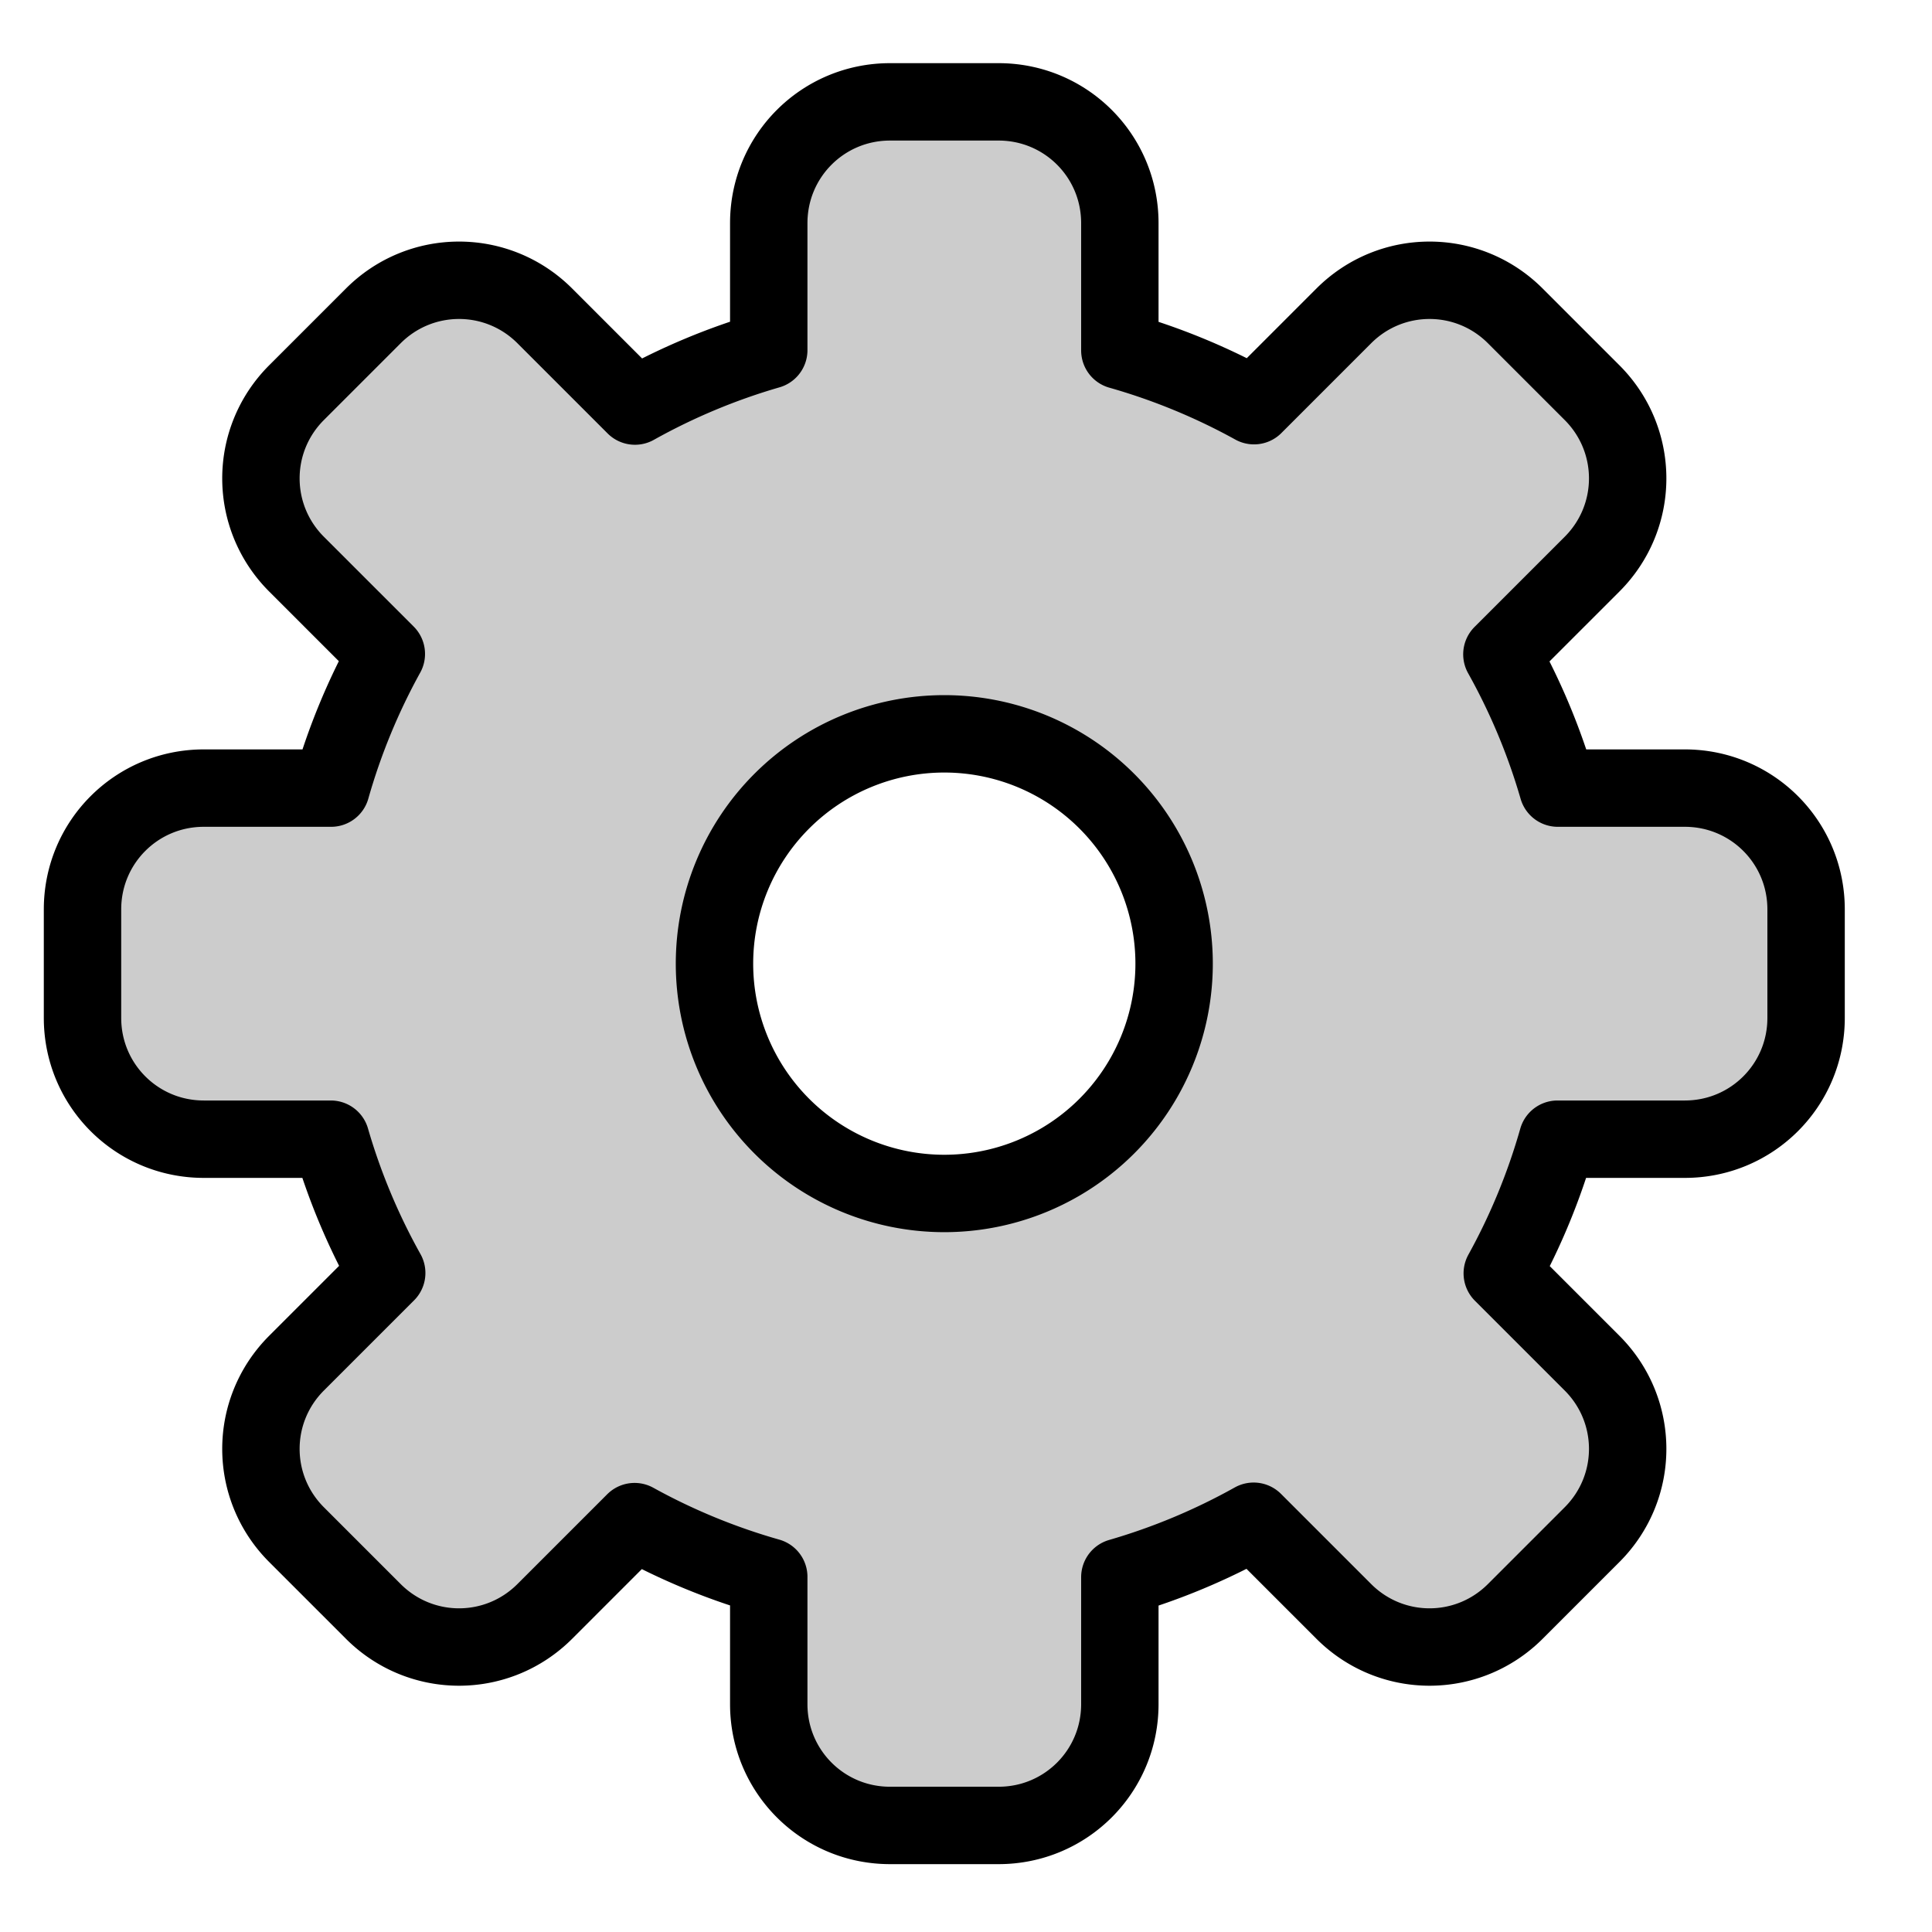 <?xml version="1.0" encoding="UTF-8" standalone="no"?>
<!-- Created with Inkscape (http://www.inkscape.org/) -->

<svg
   xmlns:dc="http://purl.org/dc/elements/1.1/"
   xmlns:cc="http://creativecommons.org/ns#"
   xmlns:rdf="http://www.w3.org/1999/02/22-rdf-syntax-ns#"
   xmlns:svg="http://www.w3.org/2000/svg"
   xmlns="http://www.w3.org/2000/svg"
   xmlns:sodipodi="http://sodipodi.sourceforge.net/DTD/sodipodi-0.dtd"
   xmlns:inkscape="http://www.inkscape.org/namespaces/inkscape"
   width="250"
   height="250"
   viewBox="0 0 66.146 66.146"
   version="1.1"
   id="svg8"
   inkscape:version="0.92.1 r15371"
   sodipodi:docname="engranaje.svg">
  <defs
     id="defs2" />
  <sodipodi:namedview
     id="base"
     pagecolor="#ffffff"
     bordercolor="#666666"
     borderopacity="1.0"
     inkscape:pageopacity="0.0"
     inkscape:pageshadow="2"
     inkscape:zoom="1.999999998944727"
     inkscape:cx="79.15790571181282"
     inkscape:cy="111.9356568020231"
     inkscape:document-units="mm"
     inkscape:current-layer="layer2"
     showgrid="false"
     units="px"
     inkscape:snap-global="false"
     inkscape:window-width="1920"
     inkscape:window-height="1027"
     inkscape:window-x="-8"
     inkscape:window-y="-8"
     inkscape:window-maximized="1" />
  <g
     inkscape:label="Layer 1"
     inkscape:groupmode="layer"
     id="layer1"
     transform="translate(0,-230.854)">
    <path
       style="opacity:1;vector-effect:none;fill:#cccccc;fill-opacity:1;stroke:#000000;stroke-width:10;stroke-linecap:round;stroke-linejoin:round;stroke-miterlimit:4;stroke-dasharray:none;stroke-dashoffset:0;stroke-opacity:1;paint-order:normal"
       d="M 114.99 13.16 C 106.309 13.16 99.32 20.149 99.32 28.83 L 99.32 45.238 A 82.475 82.475 0 0 0 82.035 52.461 L 70.389 40.814 C 64.25 34.676 54.365 34.676 48.227 40.814 L 38.314 50.727 C 32.176 56.865 32.176 66.75 38.314 72.889 L 49.912 84.486 A 82.475 82.475 0 0 0 42.775 101.82 L 26.33 101.82 C 17.649 101.82 10.66 108.809 10.66 117.49 L 10.66 131.51 C 10.66 140.191 17.649 147.18 26.33 147.18 L 42.738 147.18 A 82.475 82.475 0 0 0 49.961 164.465 L 38.314 176.111 C 32.176 182.25 32.176 192.135 38.314 198.273 L 48.227 208.186 C 54.365 214.324 64.25 214.324 70.389 208.186 L 81.986 196.588 A 82.475 82.475 0 0 0 99.32 203.725 L 99.32 220.17 C 99.32 228.851 106.309 235.84 114.99 235.84 L 129.01 235.84 C 137.691 235.84 144.68 228.851 144.68 220.17 L 144.68 203.762 A 82.475 82.475 0 0 0 161.965 196.539 L 173.611 208.186 C 179.75 214.324 189.635 214.324 195.773 208.186 L 205.686 198.273 C 211.824 192.135 211.824 182.25 205.686 176.111 L 194.088 164.514 A 82.475 82.475 0 0 0 201.225 147.18 L 217.67 147.18 C 226.351 147.18 233.34 140.191 233.34 131.51 L 233.34 117.49 C 233.34 108.809 226.351 101.82 217.67 101.82 L 201.262 101.82 A 82.475 82.475 0 0 0 194.039 84.535 L 205.686 72.889 C 211.824 66.75 211.824 56.865 205.686 50.727 L 195.773 40.814 C 189.635 34.676 179.75 34.676 173.611 40.814 L 162.014 52.412 A 82.475 82.475 0 0 0 144.68 45.275 L 144.68 28.83 C 144.68 20.149 137.691 13.16 129.01 13.16 L 114.99 13.16 z M 122 94.809 A 29.691 29.691 0 0 1 151.691 124.5 A 29.691 29.691 0 0 1 122 154.191 A 29.691 29.691 0 0 1 92.309 124.5 A 29.691 29.691 0 0 1 122 94.809 z "
       transform="matrix(0.265,0,0,0.265,0,230.854)"
       id="rect4491" />
  </g>
  <g
     inkscape:groupmode="layer"
     id="layer2"
     inkscape:label="Layer 2" />
</svg>
